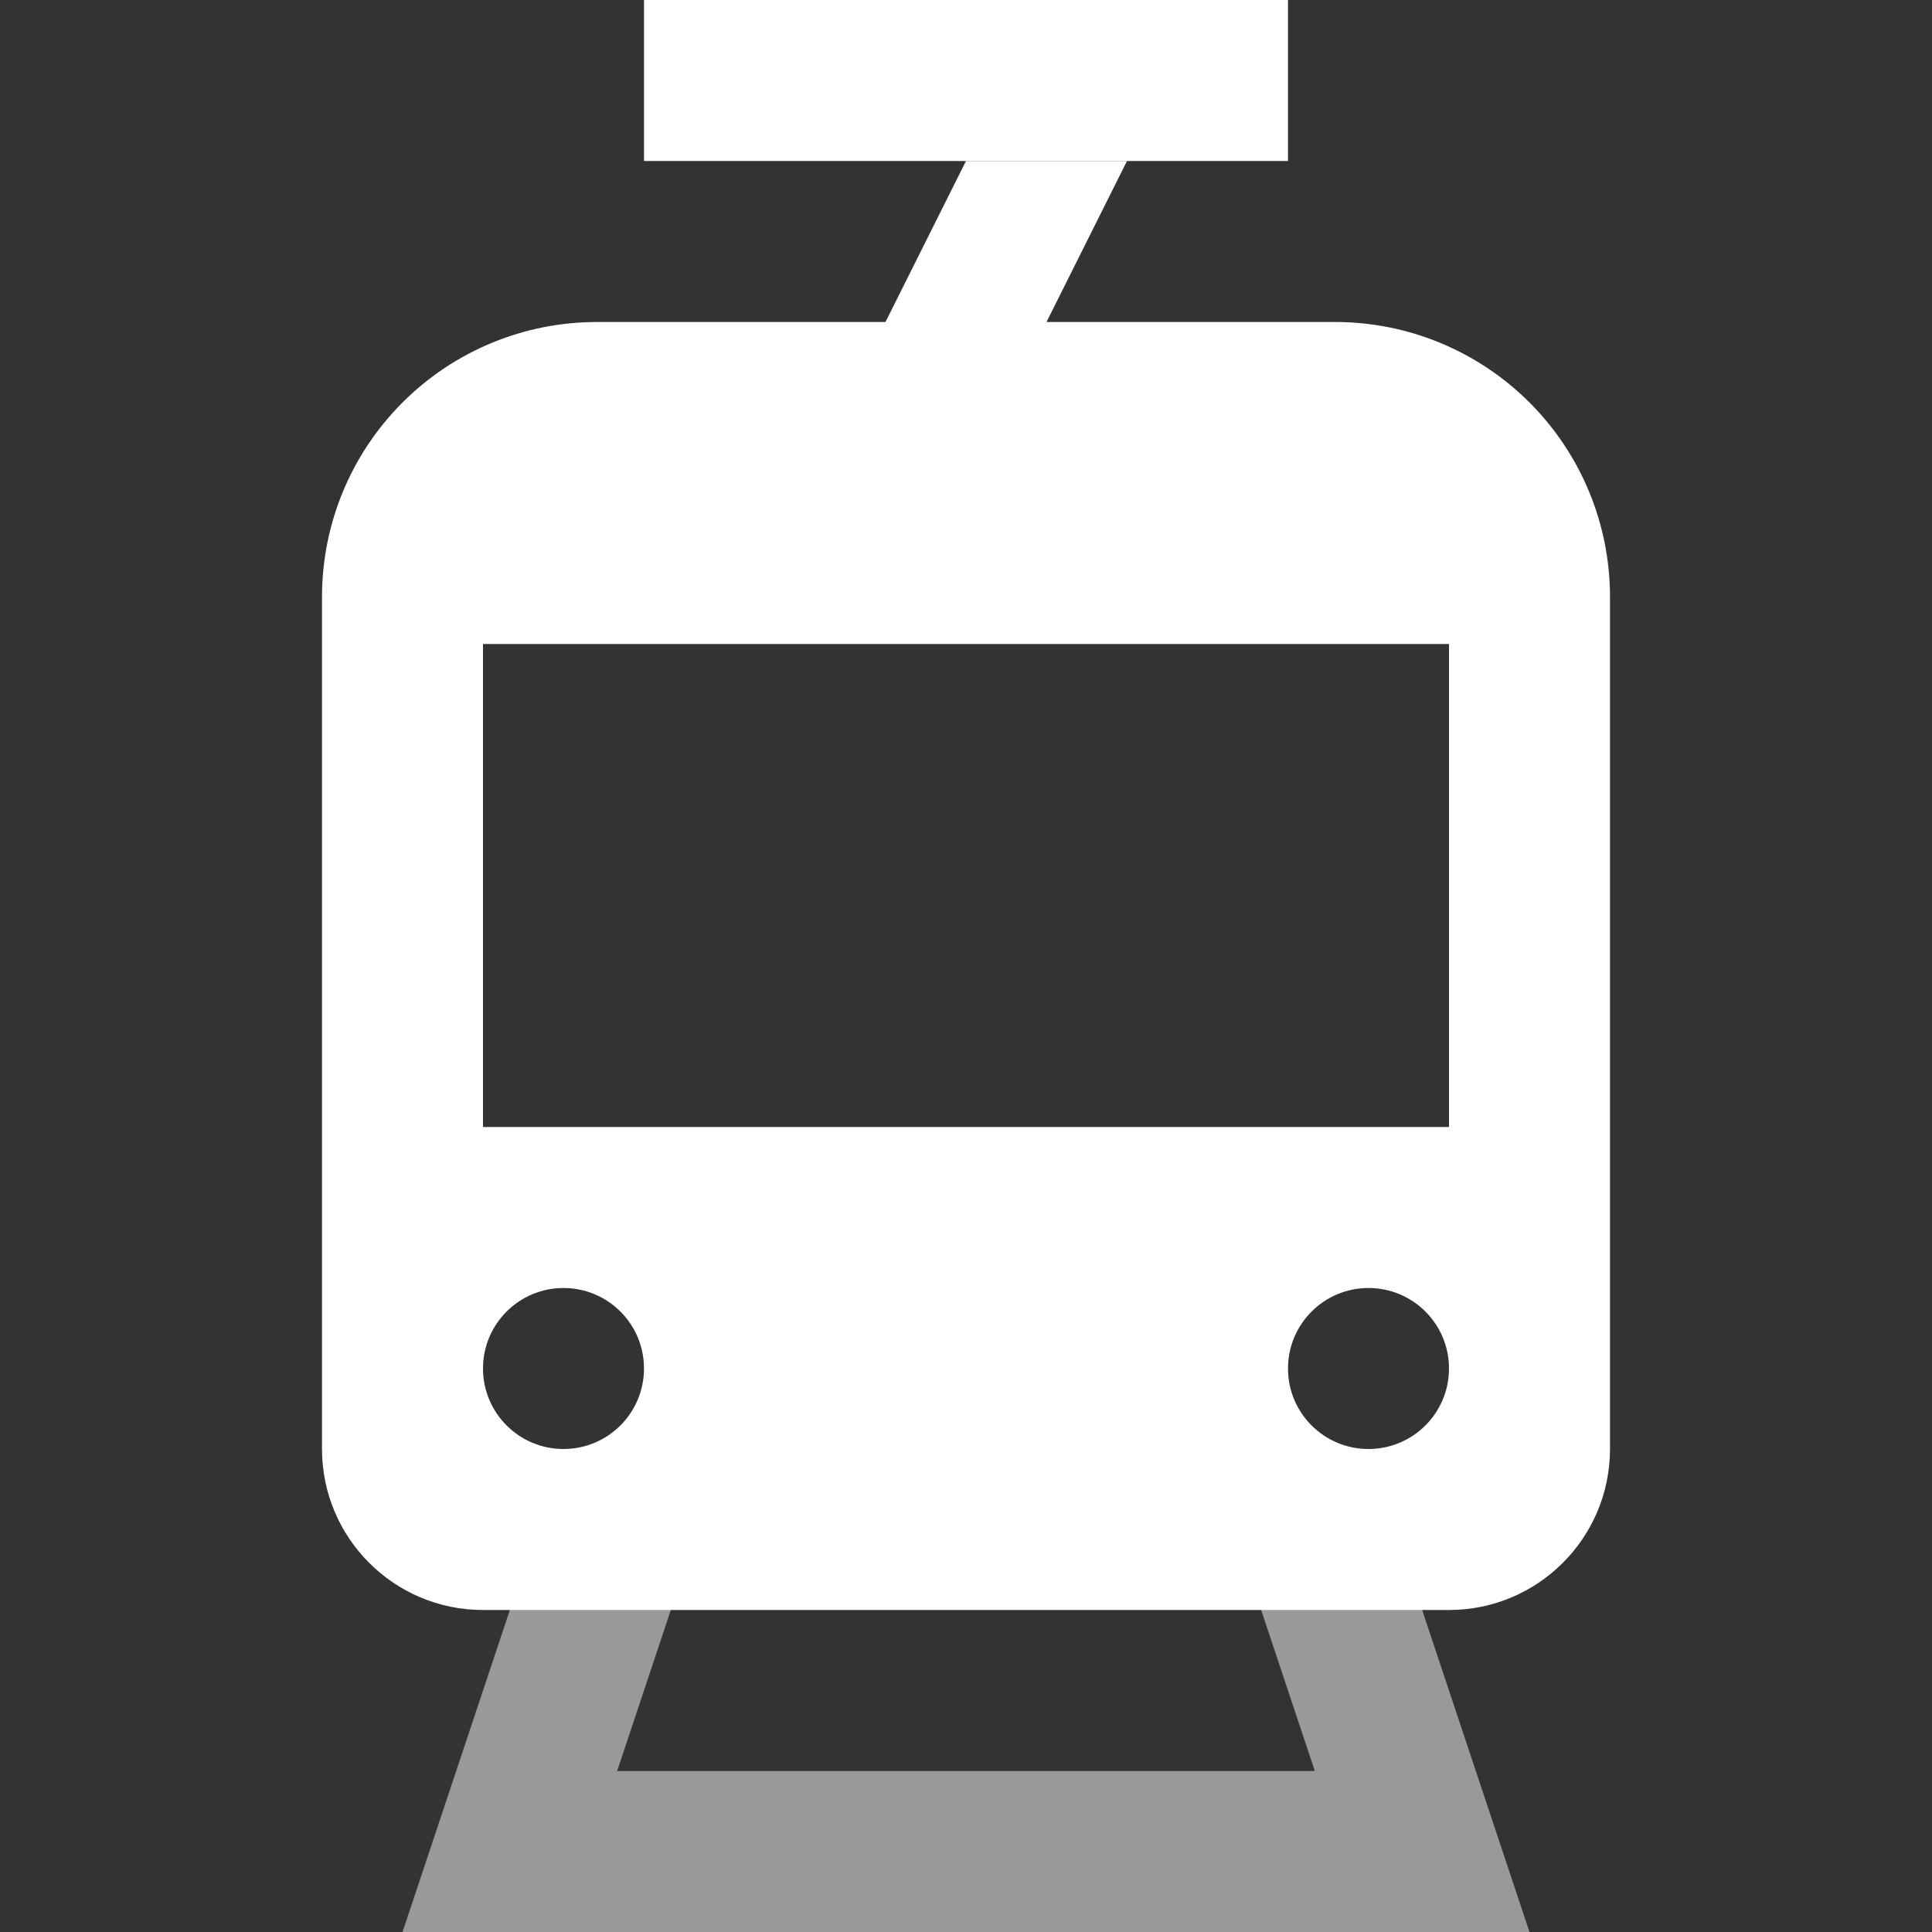 <svg width="48" height="48" viewBox="0 0 48 48" fill="none" xmlns="http://www.w3.org/2000/svg">
<rect x="0" y="0" width="48" height="48" fill="#333333" stroke="none"/>
<g clip-path="url(#clip0)">
<path d="M32 0H16V4H32V0Z" fill="#ffffff"/>
<path fill-rule="evenodd" clip-rule="evenodd" d="M14.828 8C13.017 8 11.281 8.719 10 10C8.719 11.281 8 13.017 8 14.828V36C8 38.209 9.791 40 12 40H36C38.209 40 40 38.209 40 36V14.828C40 13.017 39.281 11.281 38 10C36.719 8.719 34.983 8 33.172 8H26L28 4H24L22 8H14.828ZM36 16H12V28H36V16ZM14 36C15.105 36 16 35.105 16 34C16 32.895 15.105 32 14 32C12.896 32 12 32.895 12 34C12 35.105 12.896 36 14 36ZM36 34C36 35.105 35.105 36 34 36C32.895 36 32 35.105 32 34C32 32.895 32.895 32 34 32C35.105 32 36 32.895 36 34Z" fill="#ffffff"/>
<path opacity="0.5" d="M14 36H18L15.333 44H32.667L30 36H34L38 48H10L14 36Z" fill="#ffffff"/>
</g>
<defs>
<clipPath id="clip0">
<path d="M0 0H48V48H0V0Z" fill="#ffffff"/>
</clipPath>
</defs>
</svg>
